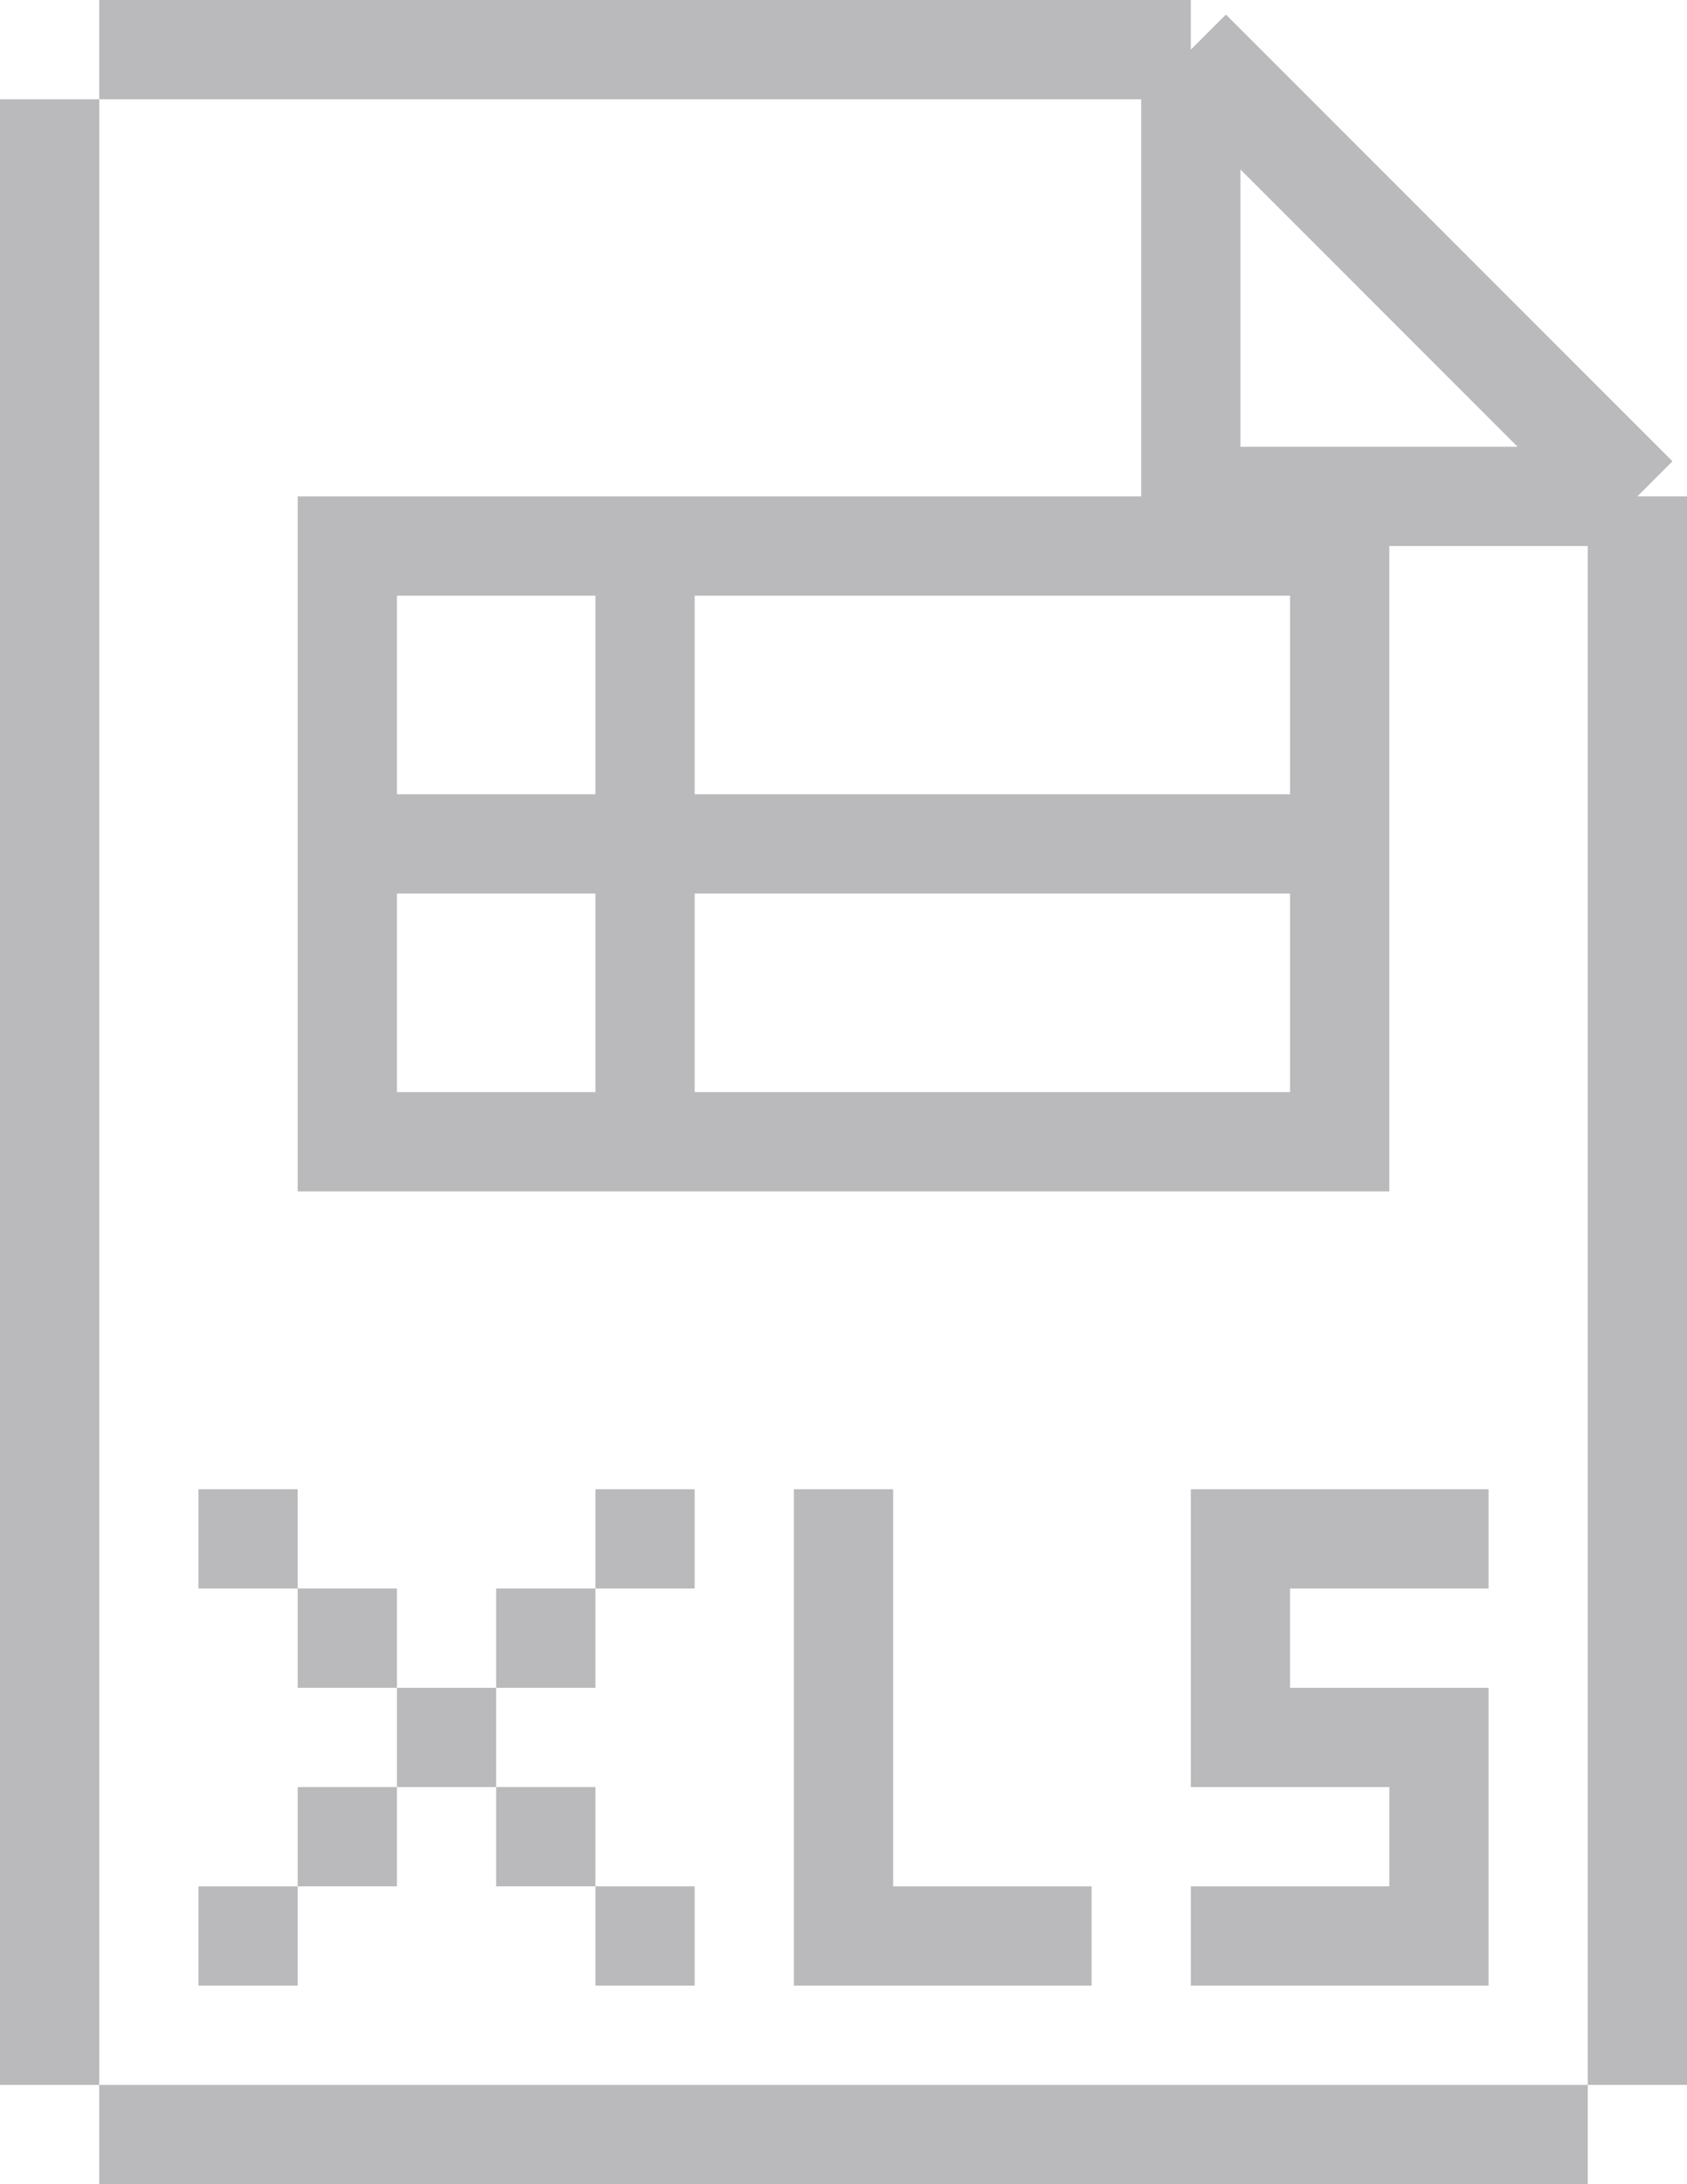 <svg width="17" height="22" viewBox="0 0 17 22" fill="none" xmlns="http://www.w3.org/2000/svg">
<path d="M0.5 1V21M1 21.5H16M16.5 21V5M16.5 5L12 0.5M16.5 5H12V0.5M12 0.5H1" stroke="#BABABC"/>
<path d="M2.5 15V16M3.5 16V17M4.5 17V18M5.5 16V17M6.5 15V16M6.5 19V20M5.5 18V19M3.5 18V19M2.5 19V20M8.5 15V19.5H11M12 19.5H14.5V17.5H12.5V15.5H15" stroke="#BABABC"/>
<path d="M3.5 5V5.5M3.5 5.5H6.5M3.5 5.5V8.5M6.5 5.5H13.5V8.5M6.5 5.5V11.5M6.5 11.5H3.5V8.5M6.5 11.5H13.5V8.5M3.5 8.5H13.5" stroke="#BABABC"/>
</svg>
